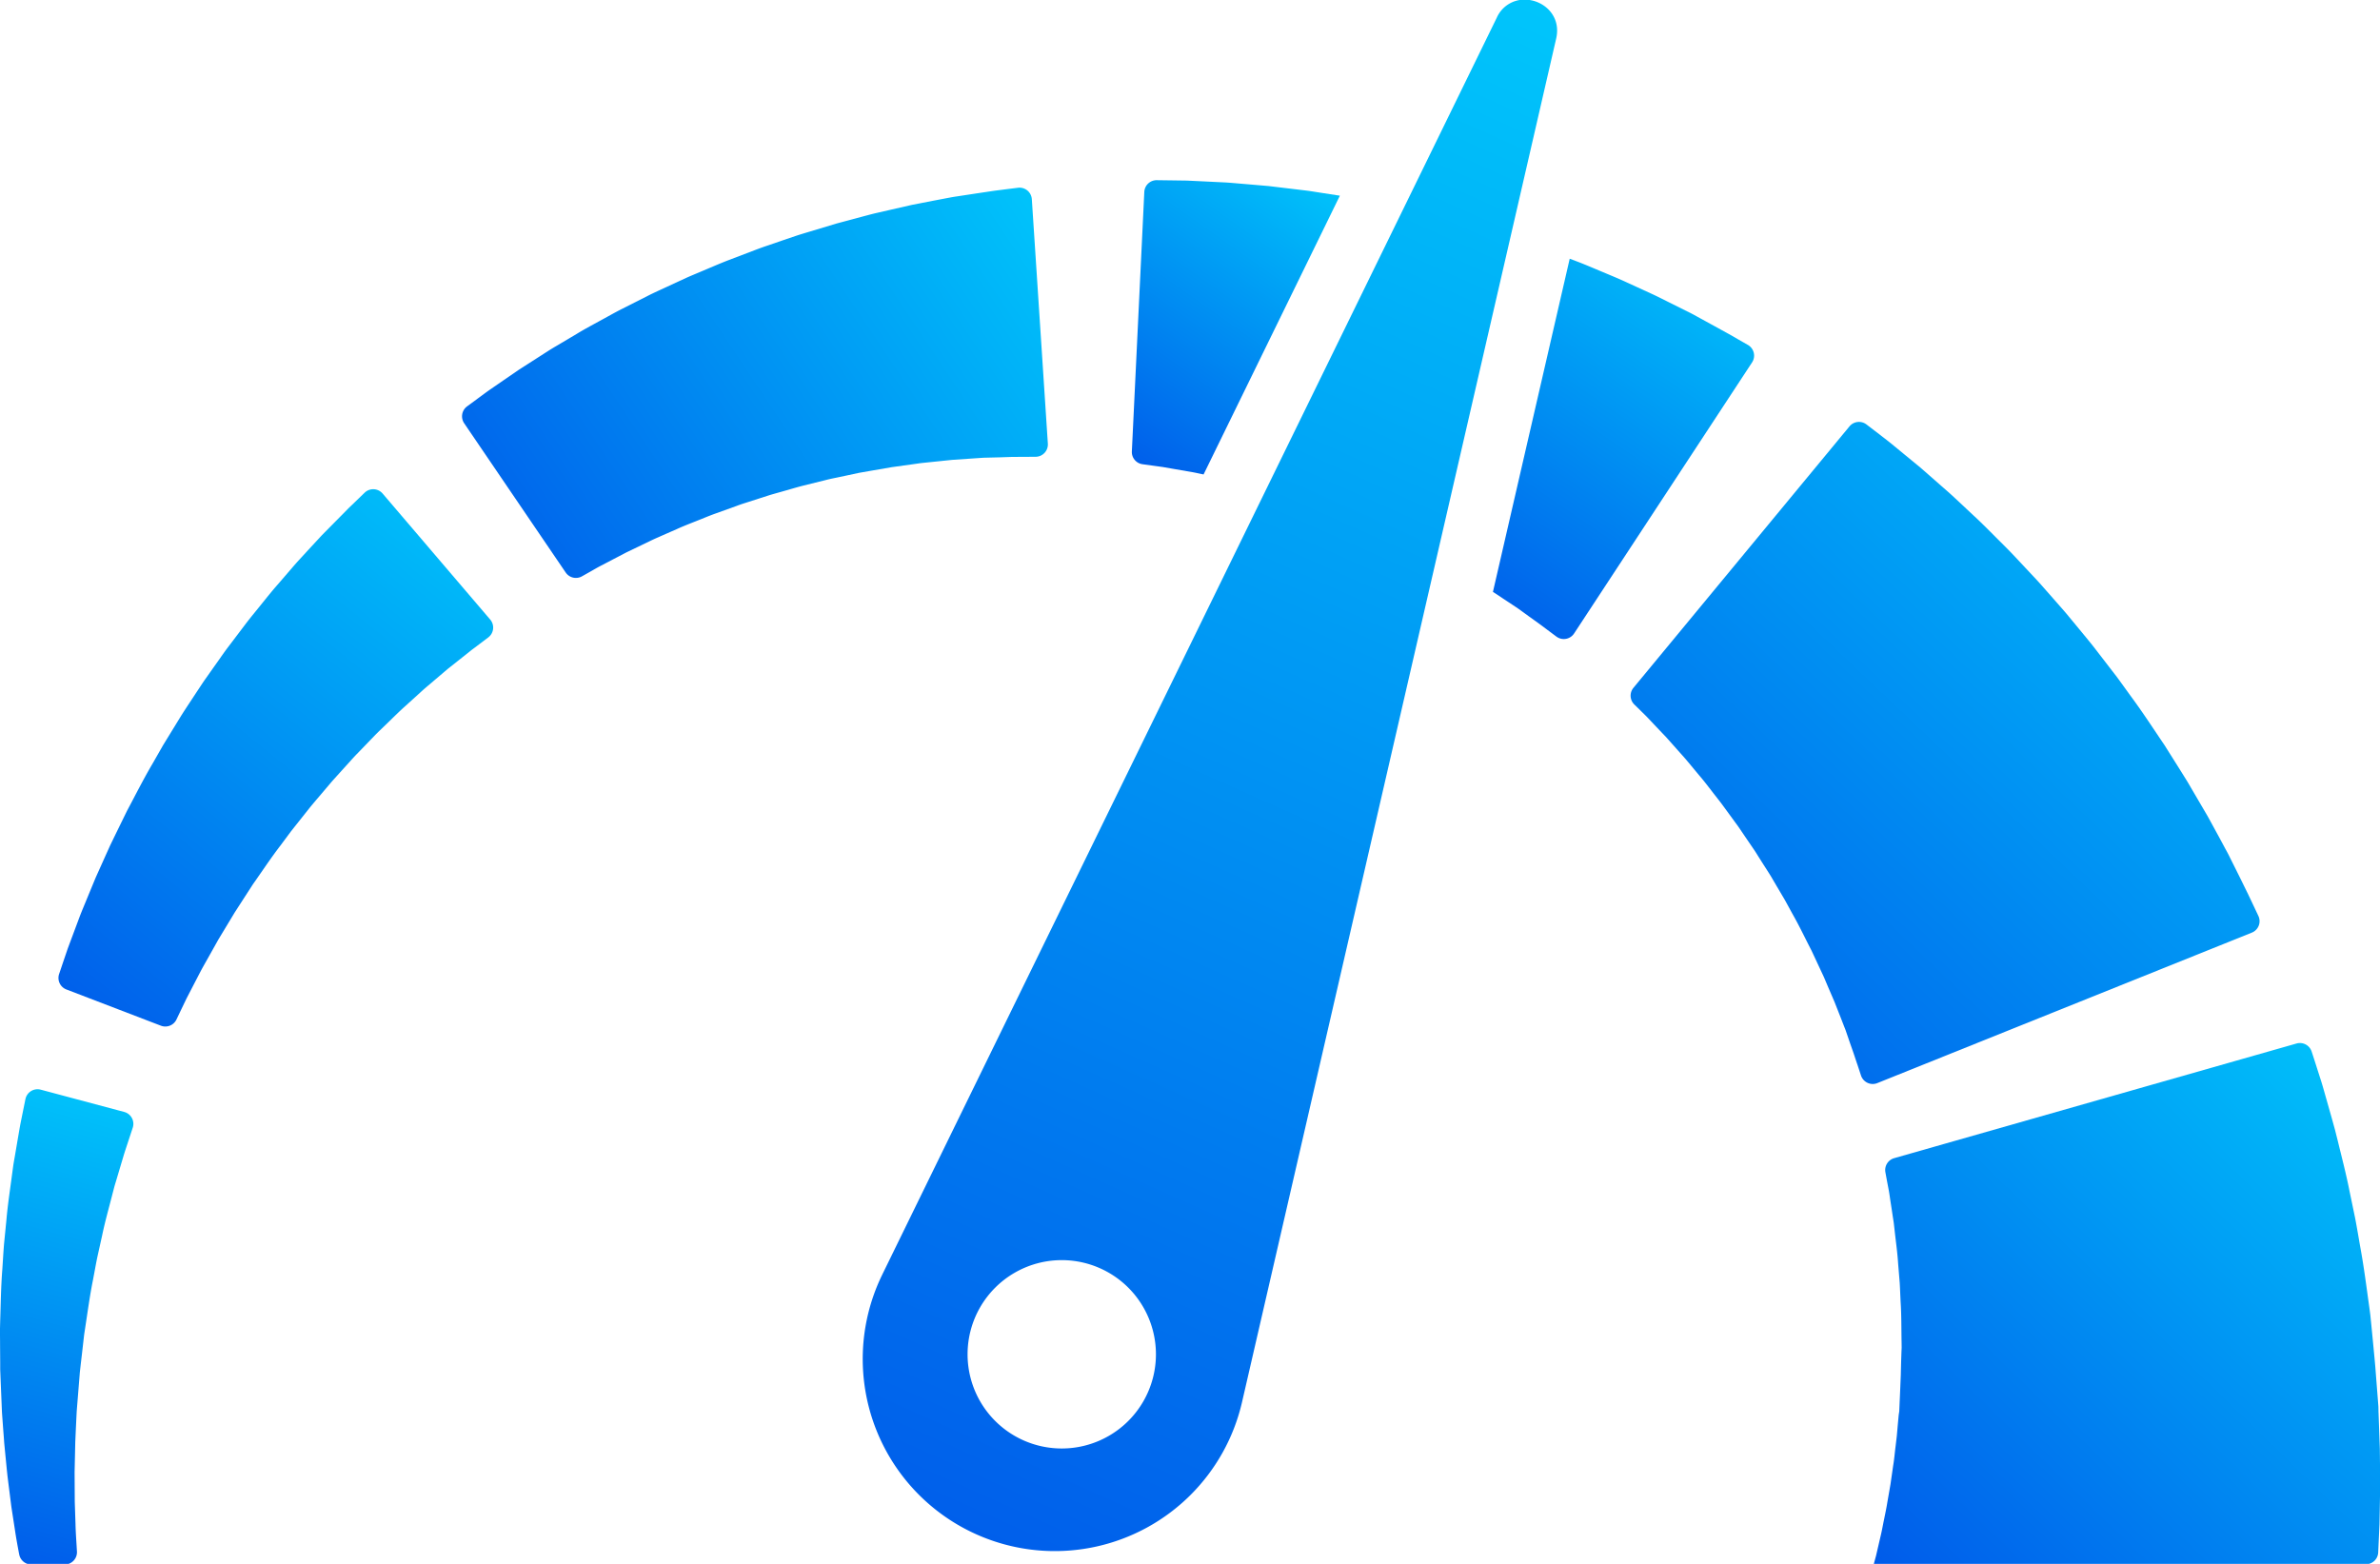 <svg xmlns="http://www.w3.org/2000/svg" width="140" height="92" viewBox="0 0 70 46"><defs><linearGradient id="gtsva" x1="70.03" x2="55.11" y1="30.68" y2="46.04" gradientUnits="userSpaceOnUse"><stop offset="0" stop-color="#00c6fb"/><stop offset="1" stop-color="#005bea"/></linearGradient><linearGradient id="gtsvb" x1="66.5" x2="47.96" y1="12.41" y2="31.92" gradientUnits="userSpaceOnUse"><stop offset="0" stop-color="#00c6fb"/><stop offset="1" stop-color="#005bea"/></linearGradient><linearGradient id="gtsvc" x1="39.42" x2="33.29" y1="5.3" y2="13.98" gradientUnits="userSpaceOnUse"><stop offset="0" stop-color="#00c6fb"/><stop offset="1" stop-color="#005bea"/></linearGradient><linearGradient id="gtsvd" x1="51.6" x2="43.91" y1="7.61" y2="18.82" gradientUnits="userSpaceOnUse"><stop offset="0" stop-color="#00c6fb"/><stop offset="1" stop-color="#005bea"/></linearGradient><linearGradient id="gtsve" x1="30.85" x2="13.59" y1="5.52" y2="17.02" gradientUnits="userSpaceOnUse"><stop offset="0" stop-color="#00c6fb"/><stop offset="1" stop-color="#005bea"/></linearGradient><linearGradient id="gtsvf" x1="14.52" x2="1.72" y1="14.39" y2="30.22" gradientUnits="userSpaceOnUse"><stop offset="0" stop-color="#00c6fb"/><stop offset="1" stop-color="#005bea"/></linearGradient><linearGradient id="gtsvg" x1="3.93" x2="0" y1="32.04" y2="46.05" gradientUnits="userSpaceOnUse"><stop offset="0" stop-color="#00c6fb"/><stop offset="1" stop-color="#005bea"/></linearGradient><linearGradient id="gtsvh" x1="45.84" x2="25.37" y1="-.01" y2="45.72" gradientUnits="userSpaceOnUse"><stop offset="0" stop-color="#00c6fb"/><stop offset="1" stop-color="#005bea"/></linearGradient></defs><g><g><g/><g><g><g><path fill="url(#gtsva)" d="M69.995 42.619l-.016-.459-.017-.461-.004-.116-.003-.058v-.015l-.002-.13v-.005l-.002-.024-.015-.193-.06-.77-.015-.196-.023-.252-.048-.504-.049-.501-.025-.25-.03-.23c-.085-.606-.16-1.203-.267-1.777-.05-.287-.097-.57-.15-.845l-.167-.804c-.103-.523-.233-1.011-.342-1.463l-.083-.33-.087-.315-.164-.579c-.052-.181-.098-.351-.146-.507l-.137-.428c-.06-.19-.112-.35-.153-.475a.363.363 0 0 0-.445-.238L55.71 34.067a.363.363 0 0 0-.257.415l.043.236.056.294c.02.107.035.225.054.35.02.124.04.256.06.396.011.07.023.14.033.214l.026.227c.033.308.082.639.104.993l.045.542c.011.186.017.376.027.568.025.384.02.784.028 1.188l.002.15-.006.133-.009.267-.007.266-.003.133-.008.192c-.01.258-.022.516-.033.773l-.008.193-.001.024v.006l-.002-.118v.01l-.004.037-.007.076-.028.303-.026.299-.035.295c-.025.195-.04.389-.072.577l-.08.555-.092.528c-.027.172-.063.337-.095.497-.034.16-.06.315-.095.462a737.252 737.252 0 0 1-.143.616l-.043.157-.024.09h14.474a.362.362 0 0 0 .363-.347v-.003l.038-.83.016-.864c.008-.294 0-.592-.001-.894l-.005-.454z"/></g><g><path fill="url(#gtsvb)" d="M66.23 27.433a.363.363 0 0 0 .193-.492 216.051 216.051 0 0 0-.303-.64l-.25-.509-.288-.577c-.05-.106-.101-.193-.154-.292l-.16-.298c-.111-.202-.224-.413-.345-.63a1662.139 1662.139 0 0 1-.59-1.008l-.217-.348-.45-.715c-.323-.476-.644-.973-1.002-1.456l-.265-.367-.134-.184-.139-.18-.558-.724c-.19-.238-.386-.472-.578-.706-.098-.116-.192-.235-.291-.348l-.298-.34-.295-.335a9.897 9.897 0 0 0-.298-.328l-.593-.633c-.196-.207-.398-.401-.59-.596-.194-.193-.382-.383-.575-.56l-.554-.518c-.178-.168-.36-.32-.53-.472l-.49-.429-.454-.373-.399-.328c-.123-.1-.241-.188-.345-.27l-.382-.292a.363.363 0 0 0-.5.057l-6.353 7.689a.363.363 0 0 0 .024.49l.184.18c.066.067.142.137.22.22l.25.265.286.3.306.344c.105.121.22.242.33.376l.341.41c.12.138.234.289.352.44.116.153.241.304.358.466l.358.49c.062.082.12.167.177.253l.176.259.177.259c.06.087.113.178.17.266.113.18.229.356.34.536.106.183.214.365.321.546l.08.136.076.138.15.275c.206.36.38.732.561 1.08l.246.527.119.255.107.253.207.482.18.457.083.214c.026.069.058.142.076.2l.116.338.104.296c.042.126.08.242.116.346l.102.309c.067.198.286.3.48.221z"/></g><g><path fill="url(#gtsvc)" d="M33.88 13.693l.32.044.372.065.424.073c.13.021.263.052.403.081l4.009-8.2-.59-.091c-.132-.02-.262-.043-.392-.059l-.384-.046-.736-.088-.69-.059c-.22-.017-.432-.04-.633-.049l-.573-.028-.502-.024-.427-.006-.458-.006a.363.363 0 0 0-.367.346l-.366 7.632a.363.363 0 0 0 .314.377l.277.038z"/></g><g><path fill="url(#gtsvd)" d="M44.655 17.903l.306.222.269.193c.036.025.095.07.144.106l.143.107.26.194a.363.363 0 0 0 .52-.092l5.234-7.972a.363.363 0 0 0-.122-.515l-.282-.161-.154-.09-.186-.104-.482-.265-.548-.3-.58-.29c-.202-.098-.409-.208-.63-.308l-.683-.313c-.233-.11-.48-.21-.729-.315-.25-.103-.502-.215-.766-.314l-.201-.076-2.258 9.8c.125.078.242.161.358.236l.387.257z"/></g><g><path fill="url(#gtsve)" d="M26.849 13.655c.1-.013.2-.03.3-.04a234.838 234.838 0 0 0 .854-.088l.526-.036.247-.017c.08-.005.161-.012.23-.012l.404-.01.354-.012.37-.002.325-.002a.363.363 0 0 0 .36-.387l-.471-7.19a.363.363 0 0 0-.408-.336l-.322.04-.375.048-.522.078-.592.09c-.107.015-.205.035-.308.054l-.315.06-.67.13-.71.162-.37.085c-.124.029-.25.064-.376.097l-.774.207-.793.239c-.133.04-.268.08-.402.124l-.403.137-.406.14a9.006 9.006 0 0 0-.405.145l-.808.308c-.268.105-.532.221-.797.332-.132.056-.264.11-.394.168l-.387.178c-.129.06-.256.12-.384.178-.127.059-.253.117-.376.18l-.731.37c-.24.12-.469.253-.696.375-.226.124-.449.243-.658.371l-.615.365c-.2.116-.384.241-.565.355l-.515.33-.456.313-.399.275c-.123.085-.232.169-.333.242l-.346.255a.363.363 0 0 0-.084.497l2.985 4.389a.363.363 0 0 0 .479.112l.268-.151c.089-.05.185-.108.294-.164l.352-.184.399-.208.45-.216c.157-.073.317-.157.49-.23.17-.076.348-.153.53-.233.18-.083.37-.156.563-.233.194-.075.388-.16.592-.232l.617-.222c.103-.04.21-.073.316-.107l.32-.103.323-.104c.109-.033.219-.063.328-.094.22-.061.438-.128.659-.185l.662-.164c.11-.029.22-.052.331-.074l.33-.07.326-.07.326-.057.637-.11.619-.086z"/></g><g><path fill="url(#gtsvf)" d="M6.495 19.33l-.236.333-.237.336c-.078.112-.152.229-.23.344-.15.23-.305.46-.454.694l-.433.706-.108.176-.102.179-.203.355c-.276.468-.515.947-.758 1.401l-.334.683-.16.33-.148.328-.281.626-.245.593c-.077.19-.155.371-.222.546a675.367 675.367 0 0 1-.349.934l-.128.375-.128.38a.363.363 0 0 0 .215.456l2.778 1.065a.363.363 0 0 0 .458-.182l.144-.302.153-.318.191-.369.217-.418c.077-.147.166-.298.254-.457l.277-.494.314-.52.163-.27.175-.271.362-.56c.262-.37.517-.759.806-1.135l.212-.285.107-.144.111-.14.447-.563c.152-.185.31-.366.463-.548.078-.09.152-.182.232-.27l.237-.263.236-.26c.077-.087.155-.172.236-.254l.473-.49c.155-.16.316-.308.469-.459.154-.15.302-.296.455-.432l.44-.399c.14-.13.285-.246.418-.362l.387-.329.342-.271.3-.238c.042-.036.1-.078.148-.114l.143-.108.259-.196a.363.363 0 0 0 .057-.525l-3.164-3.706a.363.363 0 0 0-.528-.027l-.234.226-.128.124c-.046.044-.09.084-.146.142l-.351.355-.398.403c-.13.14-.266.289-.41.443-.14.156-.292.313-.439.485l-.457.53c-.159.18-.312.372-.47.568-.157.197-.323.393-.48.601l-.48.634c-.082.106-.16.216-.238.327z"/></g><g><path fill="url(#gtsvg)" d="M.748 32.33a729.192 729.192 0 0 1-.139.686c-.027.136-.053.297-.082.462l-.09.529c-.016.093-.034.189-.048.285l-.04.295c-.052.402-.12.834-.16 1.296l-.07.708c-.02.242-.033.49-.05.74-.04.503-.047 1.023-.064 1.55L0 39.079v.198c.002.133.002.266.003.4l.003.4v.2l.008.2.033.798.008.2.003.063.003.048.007.096.028.382c.01.126.02.253.028.378l.038.391.038.387.02.19.023.187.092.727.107.693c.033.226.074.444.113.654l.01.05a.363.363 0 0 0 .356.298h.98c.209 0 .375-.176.362-.385a25.017 25.017 0 0 0-.01-.169c-.012-.203-.027-.412-.032-.629l-.022-.663a3000.15 3000.15 0 0 1-.005-.87l.004-.176.008-.355.008-.358.017-.38.018-.381.005-.096.002-.048v-.006.009l.002-.012.001-.023.015-.186.06-.746.015-.186.021-.186.043-.37.042-.369.021-.183.028-.182c.074-.484.138-.96.23-1.416.044-.229.083-.453.128-.672l.142-.639c.086-.415.197-.802.288-1.16l.068-.262c.023-.085.049-.164.072-.243l.133-.447c.043-.141.078-.267.12-.394l.117-.355.102-.309a.363.363 0 0 0-.251-.465l-2.455-.655a.363.363 0 0 0-.45.279z"/></g><g><path fill="url(#gtsvh)" d="M25.946 37.497l11.286-23.086 4.049-8.28L44.025.516a.89.89 0 0 1 .817-.527c.544 0 1.085.464.928 1.145L44.422 6.99l-2.177 9.448-5.716 24.81a5.65 5.65 0 1 1-10.583-3.75zm2.512 2.339a2.77 2.77 0 1 0 5.54 0 2.77 2.77 0 0 0-5.54 0z"/></g></g></g></g></g></svg>
